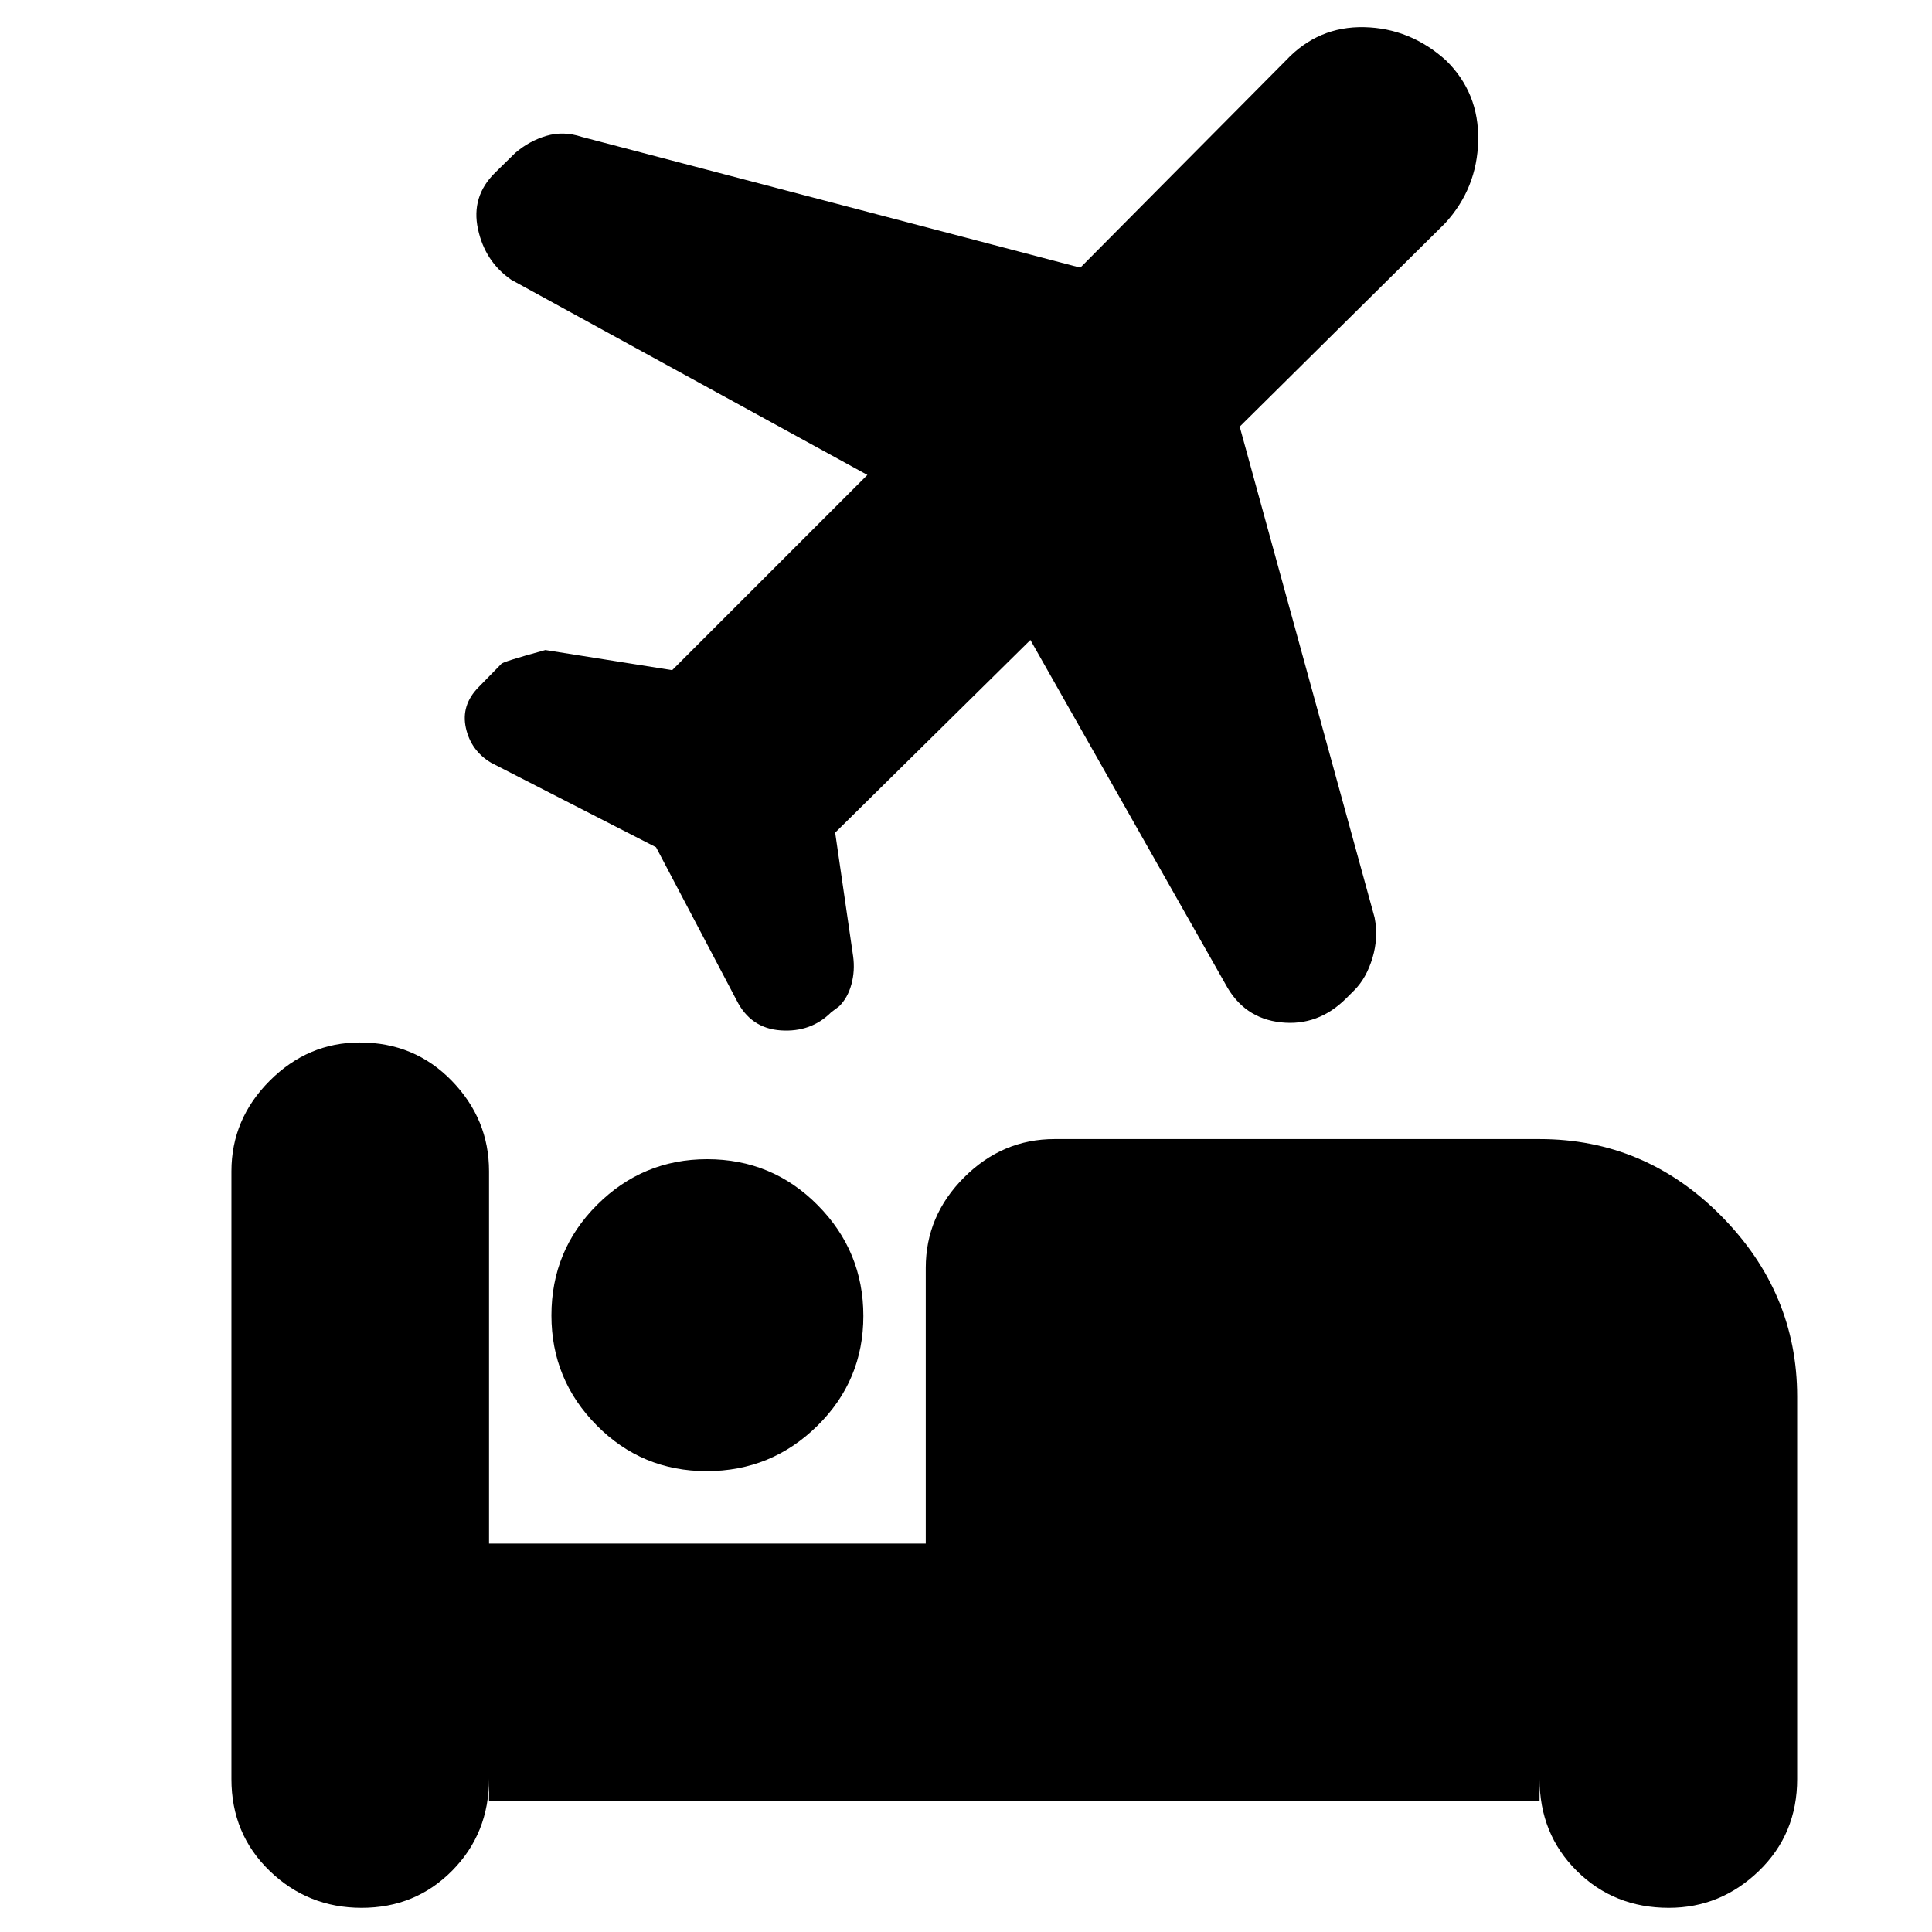 <svg xmlns="http://www.w3.org/2000/svg" height="20" viewBox="0 -960 960 960" width="20"><path d="M351.12-229q-32.12 0-54.62-22.73T274-306.37q0-32.33 22.73-54.98T351.37-384q32.33 0 54.98 22.88 22.65 22.87 22.65 55 0 32.12-22.88 54.62-22.87 22.5-55 22.5ZM179.71-12Q153-12 134-30.35T115-76v-302q0-25.9 18.99-44.95Q152.98-442 178.79-442q27.21 0 45.71 19.05T243-378v185h217v-137q0-25.9 19.05-44.95Q498.1-394 524-394h241q52.42 0 90.21 38.14Q893-317.73 893-266v190q0 27.3-18.99 45.65Q855.02-12 829.21-12 802-12 783.5-30.35T765-76v11H243v-11.21Q243-49 224.71-30.5t-45 18.5ZM512-642l-97.01 95.74 8.92 61.4q.99 7.15-.83 13.9-1.82 6.75-6.12 11L413-457q-10 10-25 9t-22-15l-40-76-82-42q-10-6-12.5-17.27-2.5-11.28 6.21-20.19L249-630q0-1 22-7l63 10 97-97-177-97q-13-9-16.5-25.19t8.5-27.99l10-9.82q7-6 15.5-8.5t17.5.5l247.8 65L639-930q16-17 38.87-16.5 22.87.5 40.63 16.5 16.5 16.15 16 39.87T718-849L616-748l67.03 243.91q1.97 9.97-1.03 20.01-3 10.04-9 16.08l-4 4q-14 14-32.5 12t-27.61-19.06L512-642Z"/></svg>